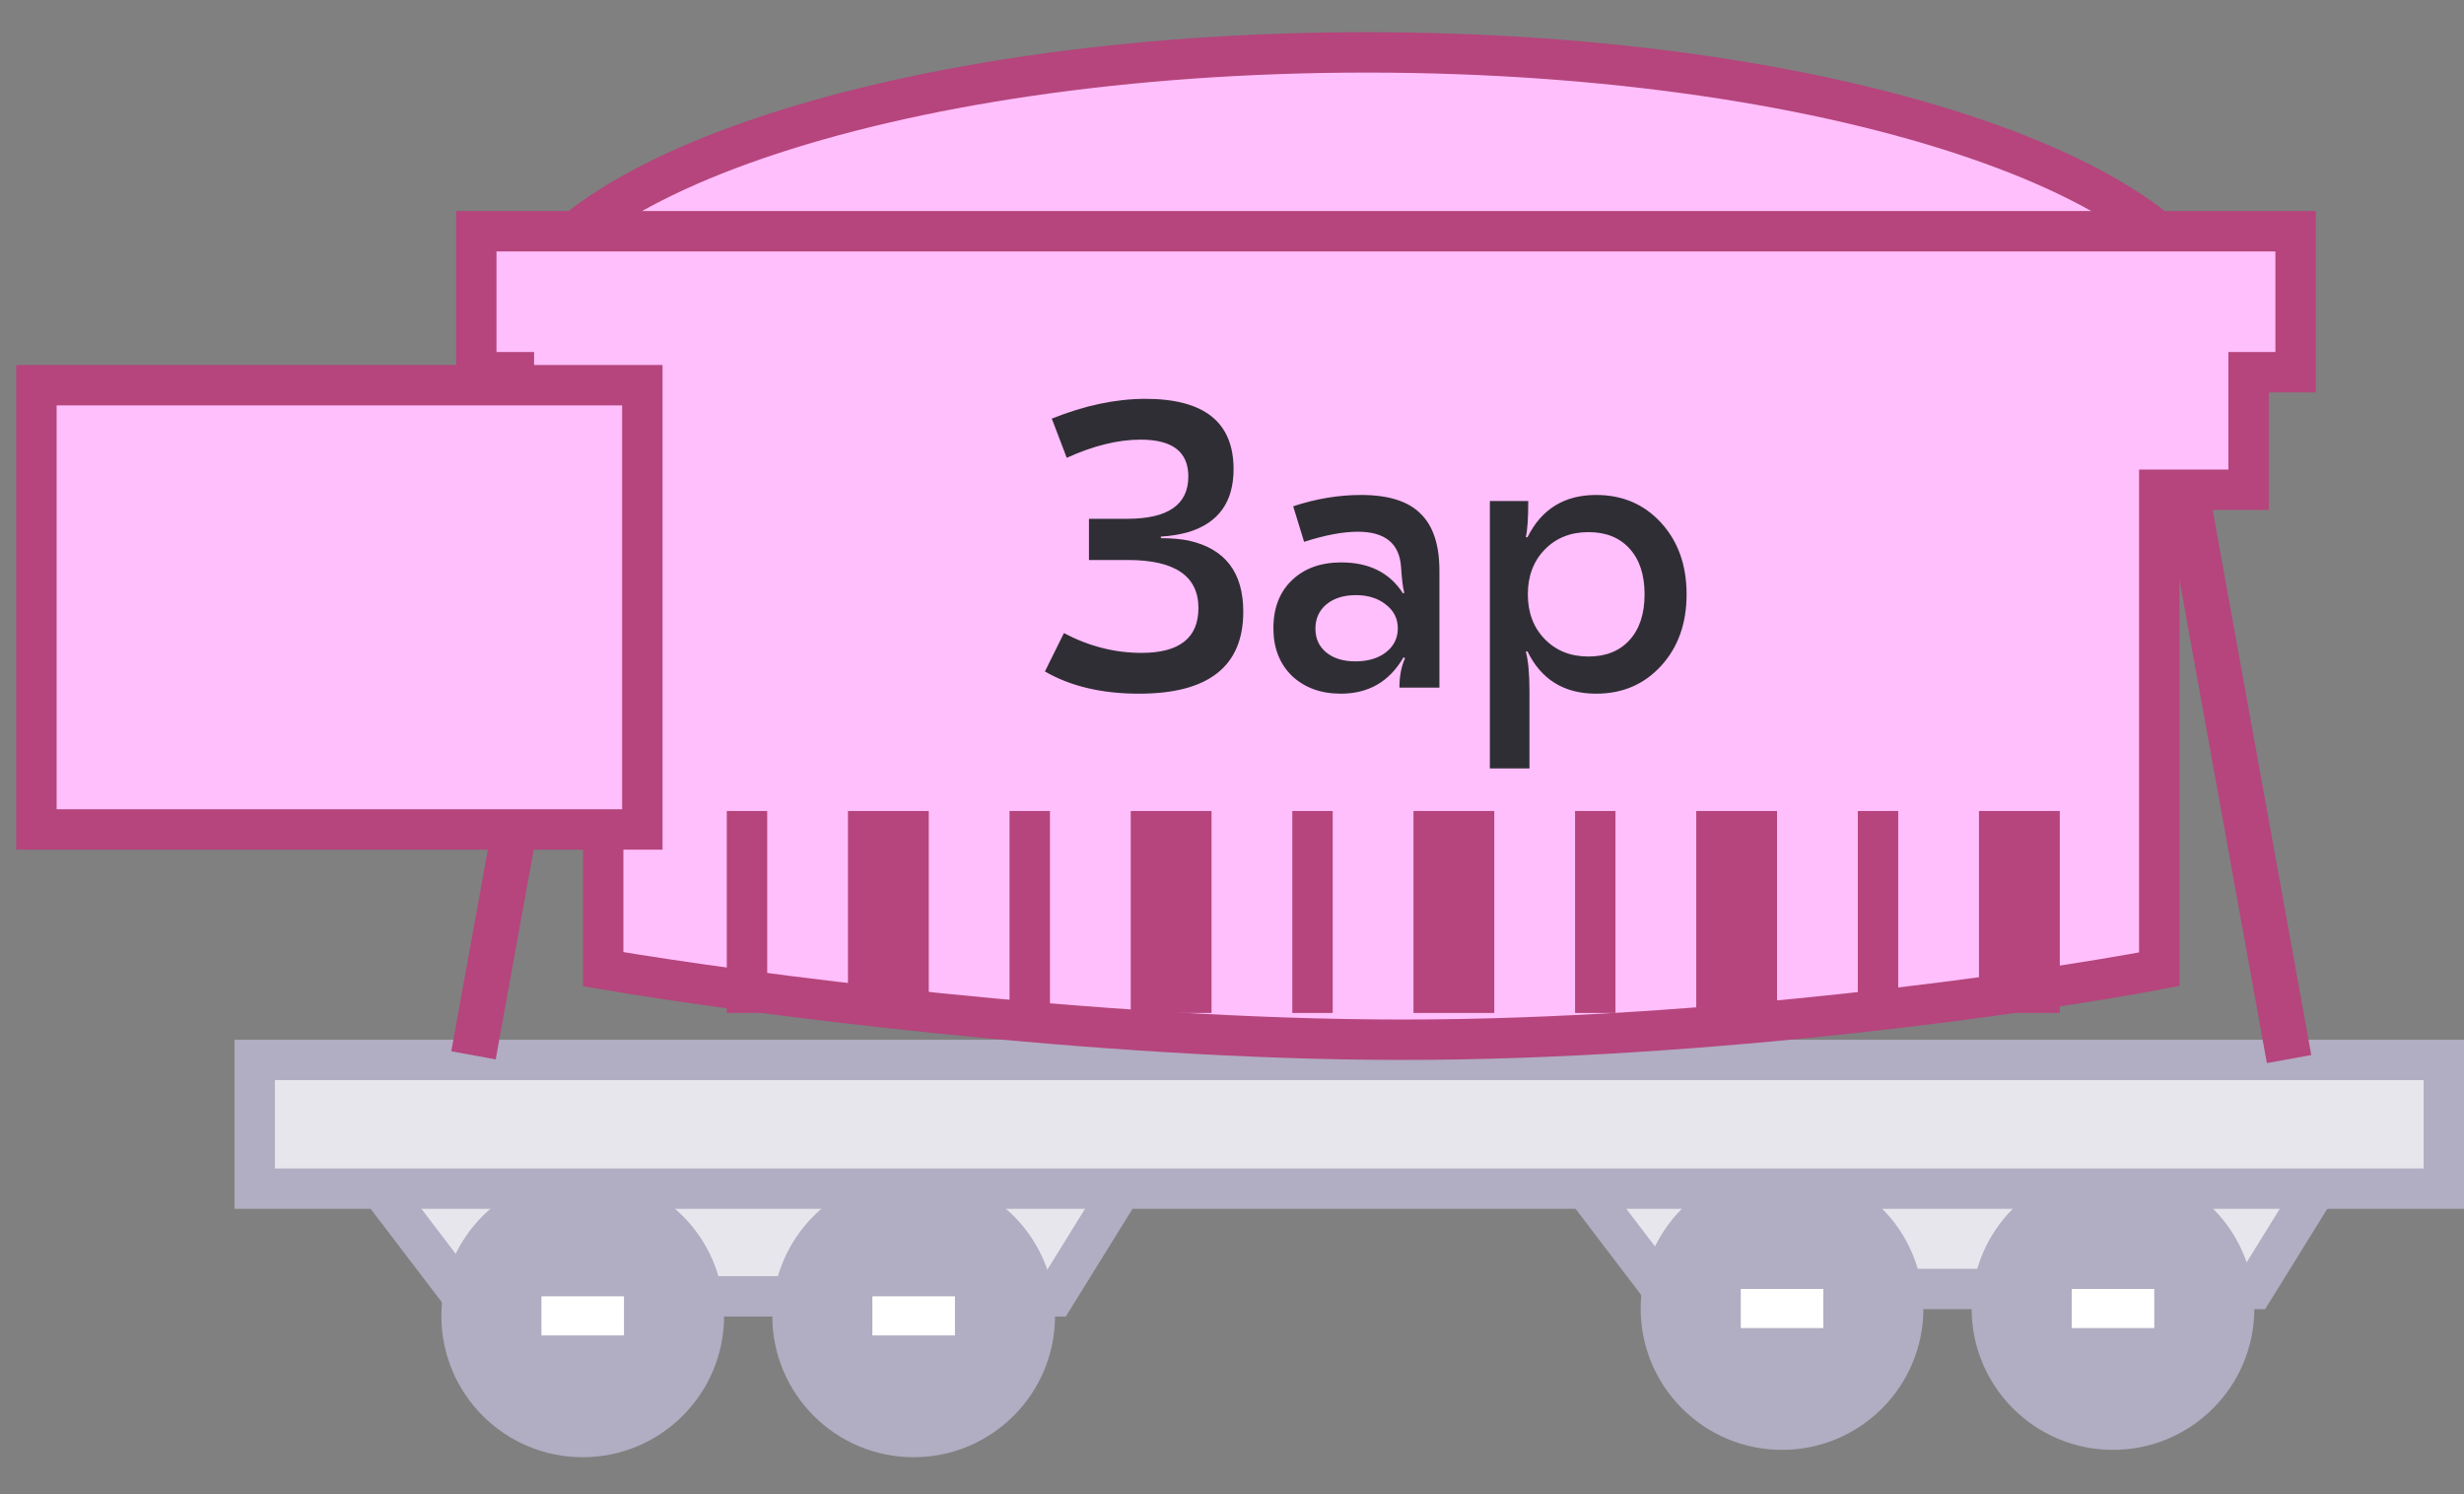 <svg width="61" height="37" viewBox="0 0 61 37" fill="none" xmlns="http://www.w3.org/2000/svg">
<rect x="0" y="0" width="61" height="37" fill="#808080" stroke="none"/>
<path d="M54.938 8.239C54.938 9.055 54.459 9.906 53.424 10.749C52.394 11.588 50.872 12.366 48.947 13.029C45.103 14.354 39.76 15.182 33.834 15.182C27.909 15.182 22.566 14.354 18.721 13.029C16.797 12.366 15.275 11.588 14.244 10.749C13.21 9.906 12.731 9.055 12.731 8.239C12.731 7.424 13.21 6.573 14.244 5.73C15.275 4.891 16.797 4.113 18.721 3.45C22.566 2.125 27.909 1.297 33.834 1.297C39.76 1.297 45.103 2.125 48.947 3.45C50.872 4.113 52.394 4.891 53.424 5.73C54.459 6.573 54.938 7.424 54.938 8.239Z" fill="#FFBEFC" stroke="#B5457C"/>
<path d="M11.455 32.096L8.696 28.476H28.349L26.108 32.096H11.455Z" fill="#E8E6ED" stroke="#B1ADC2"/>
<path d="M41.145 31.914L38.387 28.294H58.04L55.799 31.914H41.145Z" fill="#E8E6ED" stroke="#B1ADC2"/>
<circle cx="14.426" cy="32.58" r="3" fill="#B1ADC2" stroke="#B1ADC2"/>
<circle cx="44.117" cy="32.398" r="3" fill="#B1ADC2" stroke="#B1ADC2"/>
<circle cx="22.619" cy="32.58" r="3" fill="#B1ADC2" stroke="#B1ADC2"/>
<circle cx="52.31" cy="32.398" r="3" fill="#B1ADC2" stroke="#B1ADC2"/>
<rect x="21.597" y="32.096" width="2.044" height="0.968" fill="white"/>
<rect x="51.288" y="31.914" width="2.044" height="0.968" fill="white"/>
<rect x="13.404" y="32.096" width="2.044" height="0.968" fill="white"/>
<rect x="43.095" y="31.914" width="2.044" height="0.968" fill="white"/>
<rect x="6.305" y="26.243" width="54.195" height="3.187" fill="#E8E6ED" stroke="#B1ADC2"/>
<rect x="14.89" y="11.774" width="14.69" height="1.117" transform="rotate(100.267 14.89 11.774)" fill="#B5457C"/>
<path d="M11.791 9.216V5.725H56.831V9.216H55.667V12.126H53.456V23.997C50.392 24.579 42.353 25.743 34.718 25.743C27.084 25.743 18.347 24.579 14.933 23.997V12.126H12.722V9.216H11.791Z" fill="#FFBEFC" stroke="#B5457C"/>
<rect width="14.298" height="1.117" transform="matrix(-0.178 -0.984 -0.984 0.178 57.219 26.122)" fill="#B5457C"/>
<rect x="0.902" y="9.537" width="15" height="11" fill="#FFBEFC"/>
<rect x="0.902" y="9.537" width="15" height="11" stroke="#B5457C"/>
<path d="M28.199 17.175C27.279 17.175 26.503 16.992 25.869 16.625L26.339 15.675C26.959 16.002 27.599 16.165 28.259 16.165C29.199 16.165 29.669 15.795 29.669 15.055C29.669 14.262 29.086 13.865 27.919 13.865H26.959V12.845H27.909C28.916 12.845 29.419 12.495 29.419 11.795C29.419 11.188 29.026 10.885 28.239 10.885C27.679 10.885 27.069 11.035 26.409 11.335L26.039 10.365C26.852 10.038 27.626 9.875 28.359 9.875C29.812 9.875 30.539 10.455 30.539 11.615C30.539 12.428 30.166 12.948 29.419 13.175C29.206 13.235 28.979 13.272 28.739 13.285V13.325C29.006 13.325 29.236 13.345 29.429 13.385C30.329 13.585 30.779 14.172 30.779 15.145C30.779 16.498 29.919 17.175 28.199 17.175ZM33.695 12.255C34.368 12.255 34.858 12.408 35.165 12.715C35.478 13.015 35.635 13.488 35.635 14.135V17.025H34.645C34.645 16.745 34.691 16.502 34.785 16.295L34.745 16.275C34.398 16.875 33.881 17.175 33.195 17.175C32.701 17.175 32.298 17.028 31.985 16.735C31.678 16.435 31.525 16.042 31.525 15.555C31.525 15.055 31.678 14.658 31.985 14.365C32.291 14.072 32.698 13.925 33.205 13.925C33.898 13.925 34.408 14.182 34.735 14.695L34.765 14.675C34.731 14.555 34.705 14.342 34.685 14.035C34.645 13.455 34.288 13.165 33.615 13.165C33.248 13.165 32.805 13.248 32.285 13.415L32.015 12.535C32.581 12.348 33.141 12.255 33.695 12.255ZM34.305 14.965C34.111 14.812 33.865 14.735 33.565 14.735C33.265 14.735 33.021 14.812 32.835 14.965C32.655 15.118 32.565 15.318 32.565 15.565C32.565 15.812 32.655 16.008 32.835 16.155C33.015 16.302 33.255 16.375 33.555 16.375C33.861 16.375 34.111 16.302 34.305 16.155C34.505 16.002 34.605 15.802 34.605 15.555C34.605 15.315 34.505 15.118 34.305 14.965ZM39.514 12.255C40.168 12.255 40.704 12.485 41.124 12.945C41.544 13.405 41.754 13.995 41.754 14.715C41.754 15.435 41.544 16.025 41.124 16.485C40.704 16.945 40.168 17.175 39.514 17.175C38.721 17.175 38.154 16.825 37.814 16.125L37.774 16.135C37.834 16.355 37.864 16.678 37.864 17.105V19.025H36.884V12.405H37.834C37.834 12.832 37.814 13.128 37.774 13.295L37.814 13.305C38.161 12.605 38.728 12.255 39.514 12.255ZM39.324 13.175C38.884 13.175 38.524 13.318 38.244 13.605C37.964 13.892 37.824 14.262 37.824 14.715C37.824 15.168 37.964 15.538 38.244 15.825C38.524 16.112 38.884 16.255 39.324 16.255C39.758 16.255 40.098 16.118 40.344 15.845C40.591 15.572 40.714 15.195 40.714 14.715C40.714 14.235 40.591 13.858 40.344 13.585C40.098 13.312 39.758 13.175 39.324 13.175Z" fill="#2F2E34"/>
<rect width="5" height="1" transform="matrix(0 -1 1 0 17.993 25.08)" fill="#B5457C"/>
<rect width="5" height="2" transform="matrix(0 -1 1 0 20.993 25.08)" fill="#B5457C"/>
<rect width="5" height="1" transform="matrix(0 -1 1 0 24.993 25.08)" fill="#B5457C"/>
<rect width="5" height="2" transform="matrix(0 -1 1 0 27.993 25.08)" fill="#B5457C"/>
<rect width="5" height="1" transform="matrix(0 -1 1 0 31.993 25.08)" fill="#B5457C"/>
<rect width="5" height="2" transform="matrix(0 -1 1 0 34.993 25.08)" fill="#B5457C"/>
<rect width="5" height="1" transform="matrix(0 -1 1 0 38.993 25.08)" fill="#B5457C"/>
<rect width="5" height="2" transform="matrix(0 -1 1 0 41.993 25.08)" fill="#B5457C"/>
<rect width="5" height="1" transform="matrix(0 -1 1 0 45.993 25.08)" fill="#B5457C"/>
<rect width="5" height="2" transform="matrix(0 -1 1 0 48.993 25.08)" fill="#B5457C"/>
</svg>

